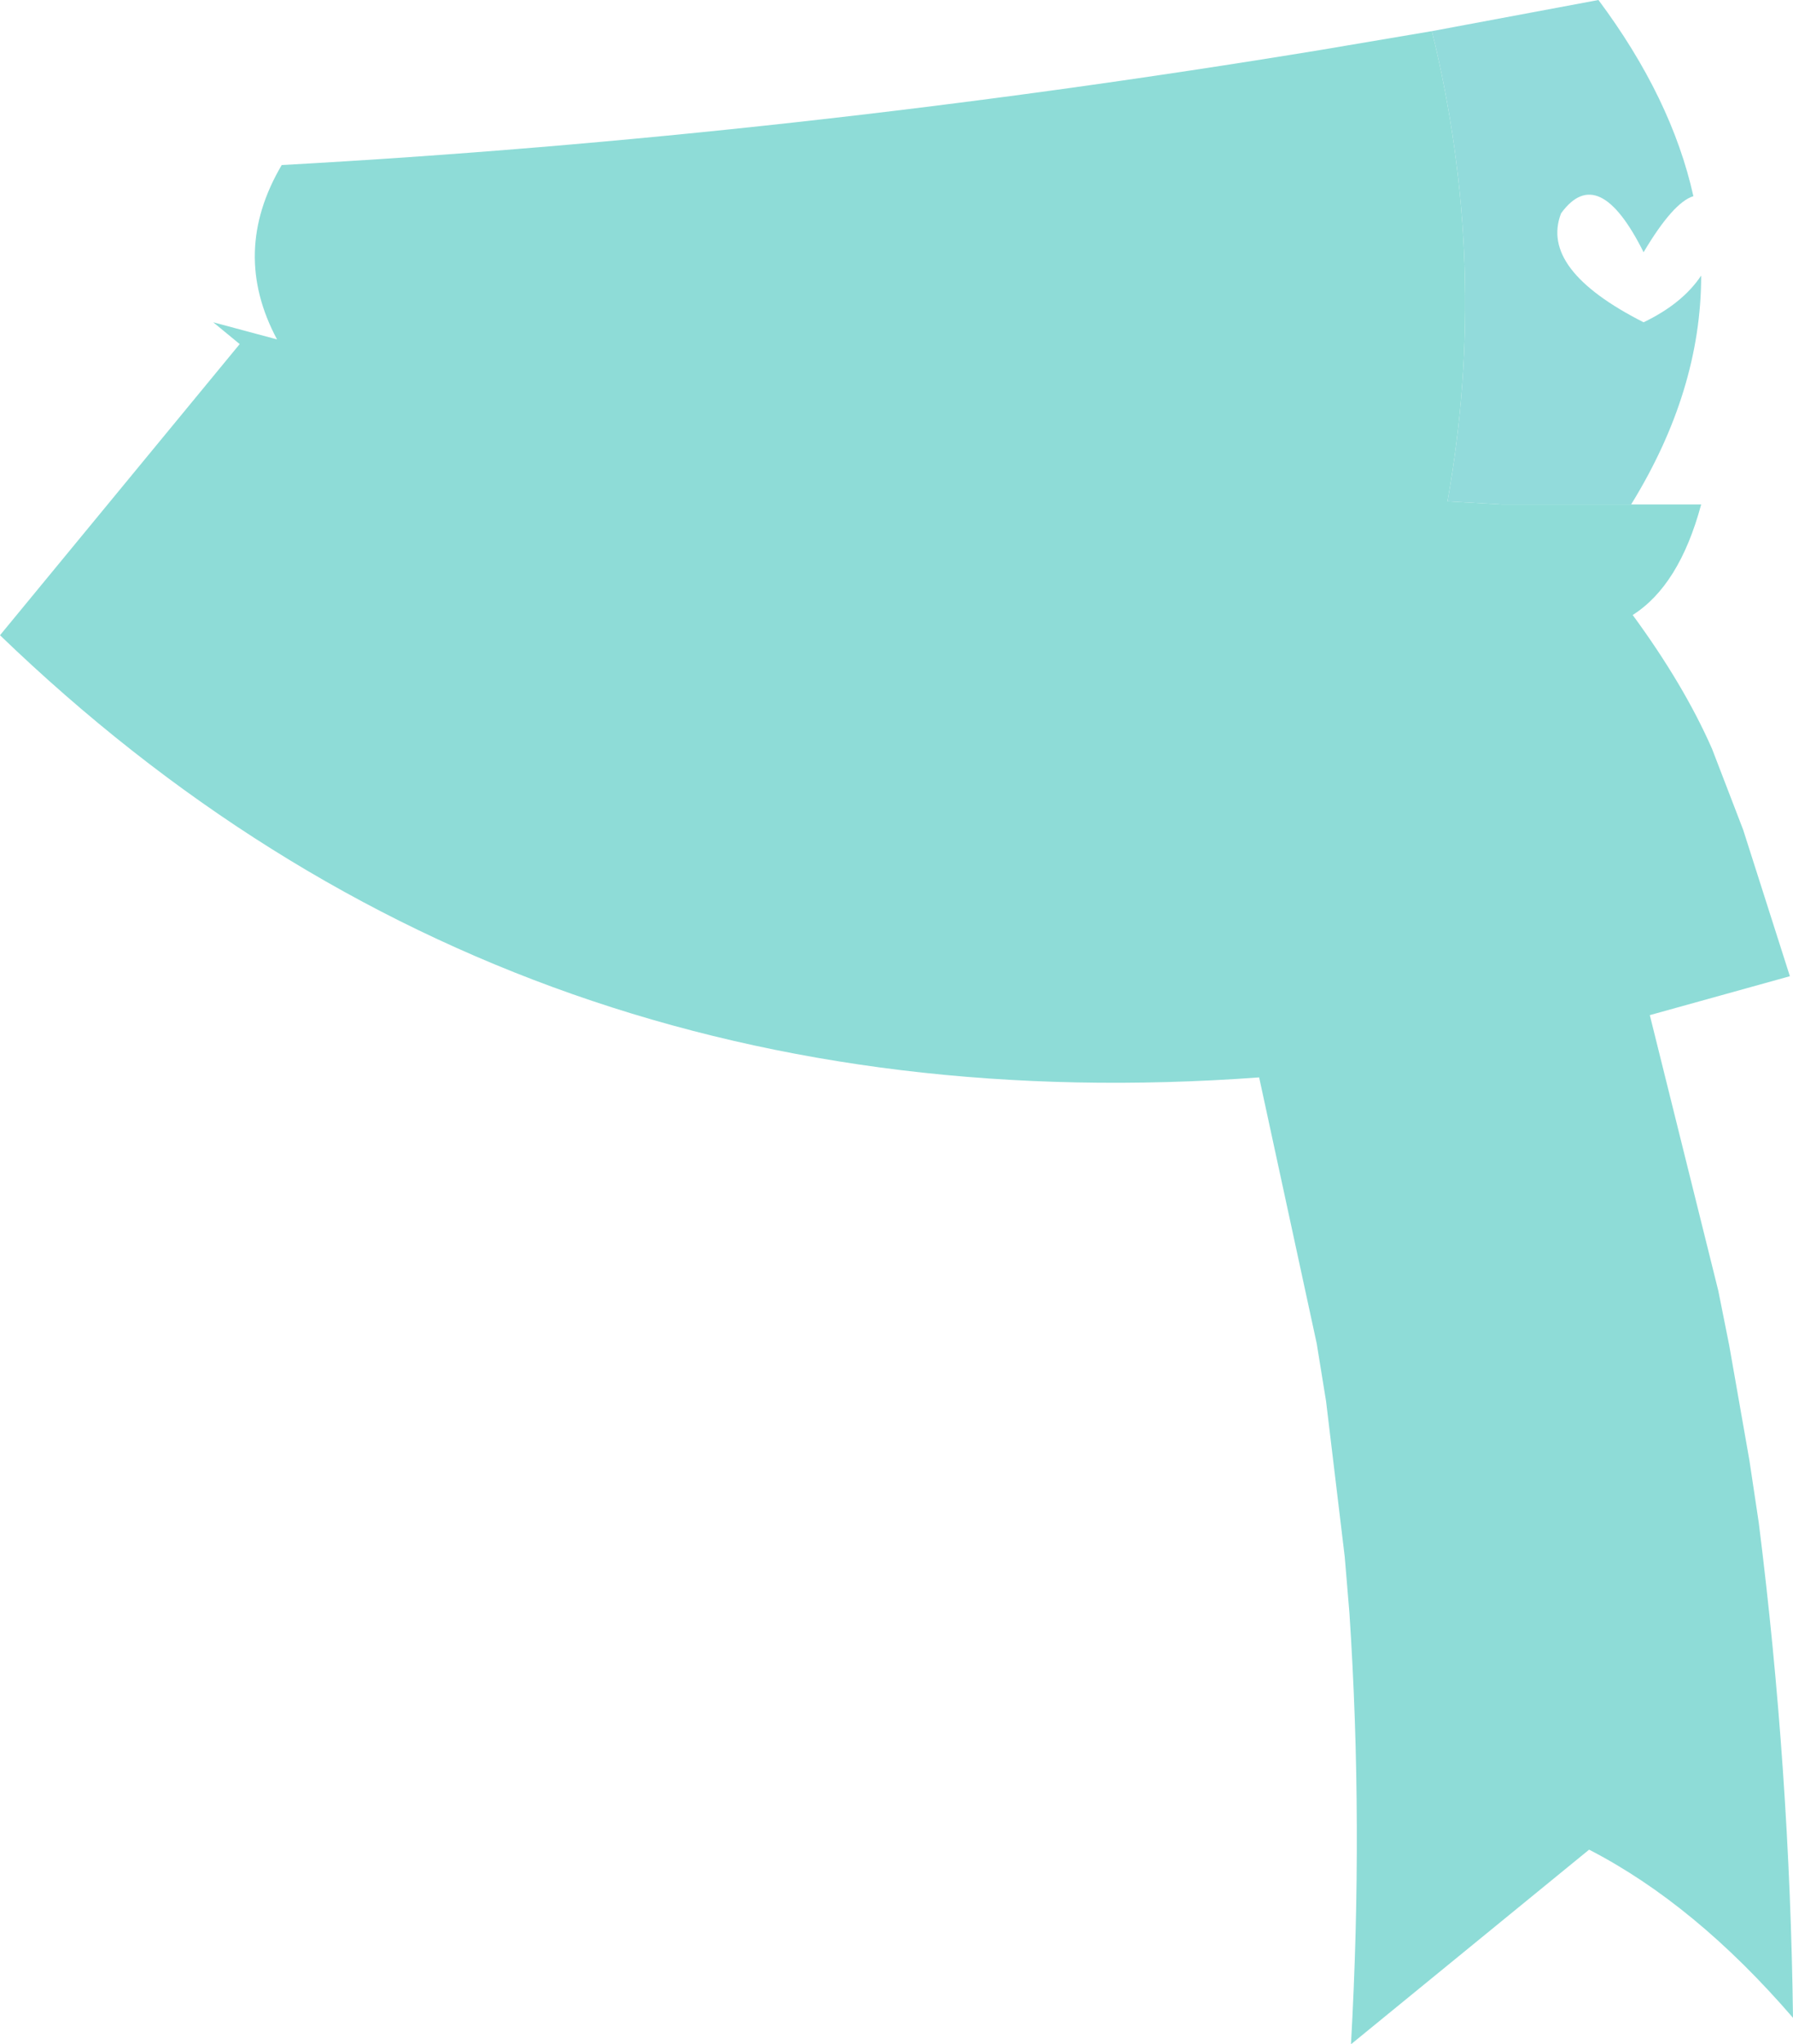 <?xml version="1.0" encoding="UTF-8" standalone="no"?>
<svg xmlns:xlink="http://www.w3.org/1999/xlink" height="65.65px" width="57.6px" xmlns="http://www.w3.org/2000/svg">
  <g transform="matrix(1.0, 0.0, 0.0, 1.0, 28.8, 32.8)">
    <path d="M17.2 -31.8 L22.55 -32.8 Q24.9 -29.65 25.6 -26.5 24.95 -26.3 24.0 -24.7 22.55 -27.6 21.35 -25.95 20.65 -24.15 24.0 -22.45 25.25 -23.05 25.85 -23.95 25.85 -20.25 23.6 -16.6 L19.45 -16.6 17.7 -16.7 Q19.05 -24.25 17.2 -31.8" fill="#92dbdb" fill-rule="evenodd" stroke="none"/>
    <path d="M17.2 -31.8 Q19.05 -24.25 17.7 -16.7 L19.45 -16.6 23.6 -16.6 25.85 -16.6 Q25.15 -14.0 23.65 -13.05 25.3 -10.8 26.2 -8.75 L27.2 -6.15 28.7 -1.45 24.2 -0.2 26.4 8.65 26.75 10.4 27.4 14.1 27.7 16.1 Q28.7 24.05 28.8 32.0 25.65 28.35 22.25 26.6 L14.6 32.85 Q15.0 25.75 14.55 19.0 L14.4 17.2 13.8 12.2 13.5 10.35 11.65 1.8 Q-12.25 3.55 -28.8 -12.4 L-21.1 -21.75 -21.95 -22.45 -19.9 -21.9 Q-21.4 -24.7 -19.75 -27.5 -3.4 -28.4 13.65 -31.2 L17.2 -31.8" fill="#8edcd7" fill-rule="evenodd" stroke="none"/>
  </g>
</svg>
